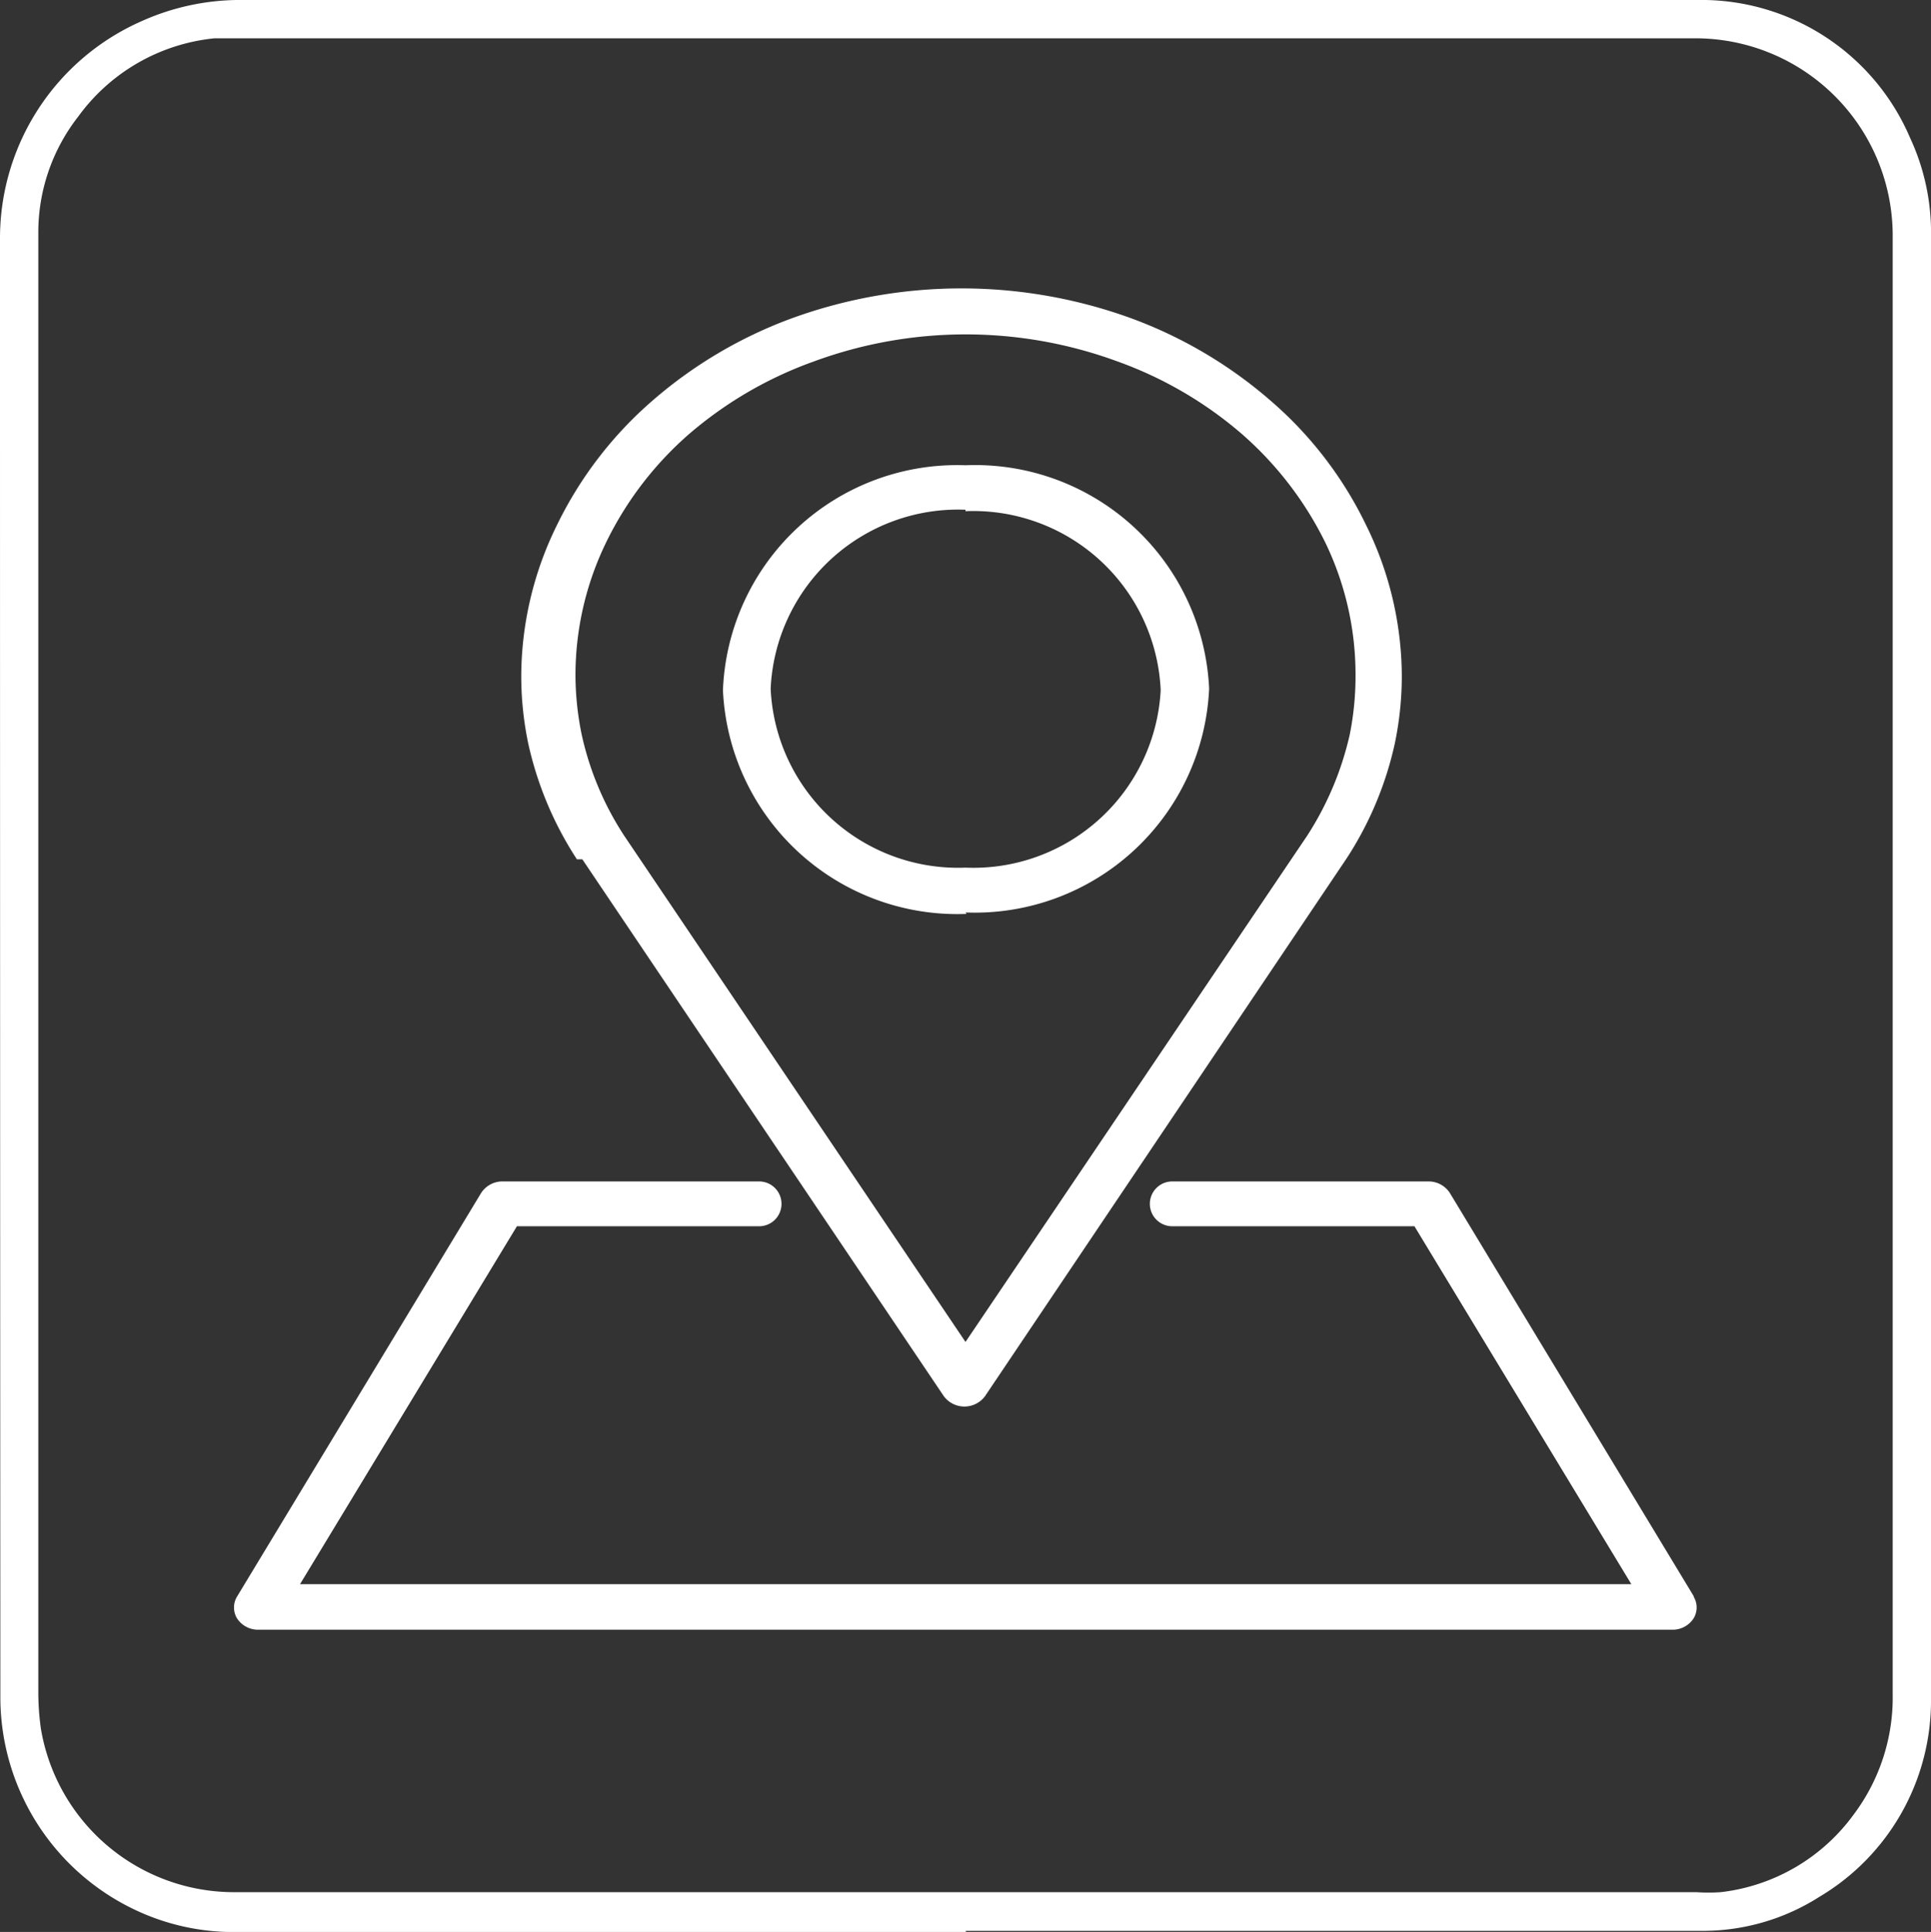 <svg xmlns="http://www.w3.org/2000/svg" viewBox="0 0 53.42 53.44"><rect x="0" y="0" width="53.42" height="53.44" fill="#333333" stroke="none"/><defs><style>.cls-1{fill:#fff;}</style></defs><title>georef_2</title><g id="Calque_2" data-name="Calque 2"><g id="Calque_1-2" data-name="Calque 1"><path class="cls-1" d="M26.71,14.14a5.19,5.19,0,0,1,5.4,4.95A5.19,5.19,0,0,1,26.71,24a5.19,5.19,0,0,1-5.39-4.95,5.19,5.19,0,0,1,5.39-4.95m0,11.14a6.49,6.49,0,0,0,6.74-6.19,6.48,6.48,0,0,0-6.74-6.18A6.48,6.48,0,0,0,20,19.09a6.49,6.49,0,0,0,6.74,6.19"/><path class="cls-1" d="M16.77,15a9.45,9.45,0,0,1,2.3-3,10.93,10.93,0,0,1,3.44-2,12.16,12.16,0,0,1,8.41,0,10.88,10.88,0,0,1,3.43,2,9.63,9.63,0,0,1,2.31,3,8.39,8.39,0,0,1,.84,3.67,8.24,8.24,0,0,1-.16,1.65,8.67,8.67,0,0,1-1.18,2.8l-9.45,14-9.44-14a8.38,8.38,0,0,1-1.18-2.81,8.25,8.25,0,0,1-.17-1.65A8.4,8.4,0,0,1,16.77,15m-.66,8.77,10,14.85a.71.71,0,0,0,1.14,0l10-14.87a9.57,9.57,0,0,0,1.34-3.2,9.16,9.16,0,0,0,.19-1.88,9.5,9.5,0,0,0-1-4.17,10.64,10.64,0,0,0-2.61-3.4,12.38,12.38,0,0,0-3.86-2.29,13.74,13.74,0,0,0-9.42,0,12.38,12.38,0,0,0-3.86,2.29,10.79,10.79,0,0,0-2.61,3.4,9.5,9.5,0,0,0-1,4.17,9.16,9.16,0,0,0,.19,1.88,9.66,9.66,0,0,0,1.35,3.22"/><path class="cls-1" d="M46.86,44.16,40.11,33a.7.7,0,0,0-.59-.32H32.43a.62.62,0,1,0,0,1.24h6.7l6,9.9H8.3l6-9.9H21a.62.62,0,1,0,0-1.24H13.9a.7.7,0,0,0-.59.32L6.56,44.16a.58.58,0,0,0,0,.61.69.69,0,0,0,.58.31H46.27a.69.69,0,0,0,.58-.31.58.58,0,0,0,0-.61"/><path id="Contour_Fine_tuning" data-name="Contour Fine tuning" class="cls-1" d="M26.72,53.44H6.66a6.36,6.36,0,0,1-2.79-.55,6.51,6.51,0,0,1-3.86-6Q0,26.73,0,6.58a6.56,6.56,0,0,1,3.93-6A6.65,6.65,0,0,1,6.54,0H34.11c4.27,0,8.55,0,12.83,0a6.28,6.28,0,0,1,5.9,3.81,6.22,6.22,0,0,1,.58,2.76q0,12.93,0,25.86c0,4.84,0,9.69,0,14.53a6.31,6.31,0,0,1-3.09,5.51,6,6,0,0,1-3.23.94H26.72ZM1.06,26.72V46.81a7.27,7.27,0,0,0,.07,1,5.42,5.42,0,0,0,5.34,4.53H46.93a5.12,5.12,0,0,0,.67,0,5.3,5.3,0,0,0,3.69-2.16,5.39,5.39,0,0,0,1.07-3.33V6.46a5.46,5.46,0,0,0-5.53-5.4H6.57c-.22,0-.43,0-.64,0A5.31,5.31,0,0,0,2.16,3.23a5.2,5.2,0,0,0-1.1,3.24Z"/></g></g></svg>